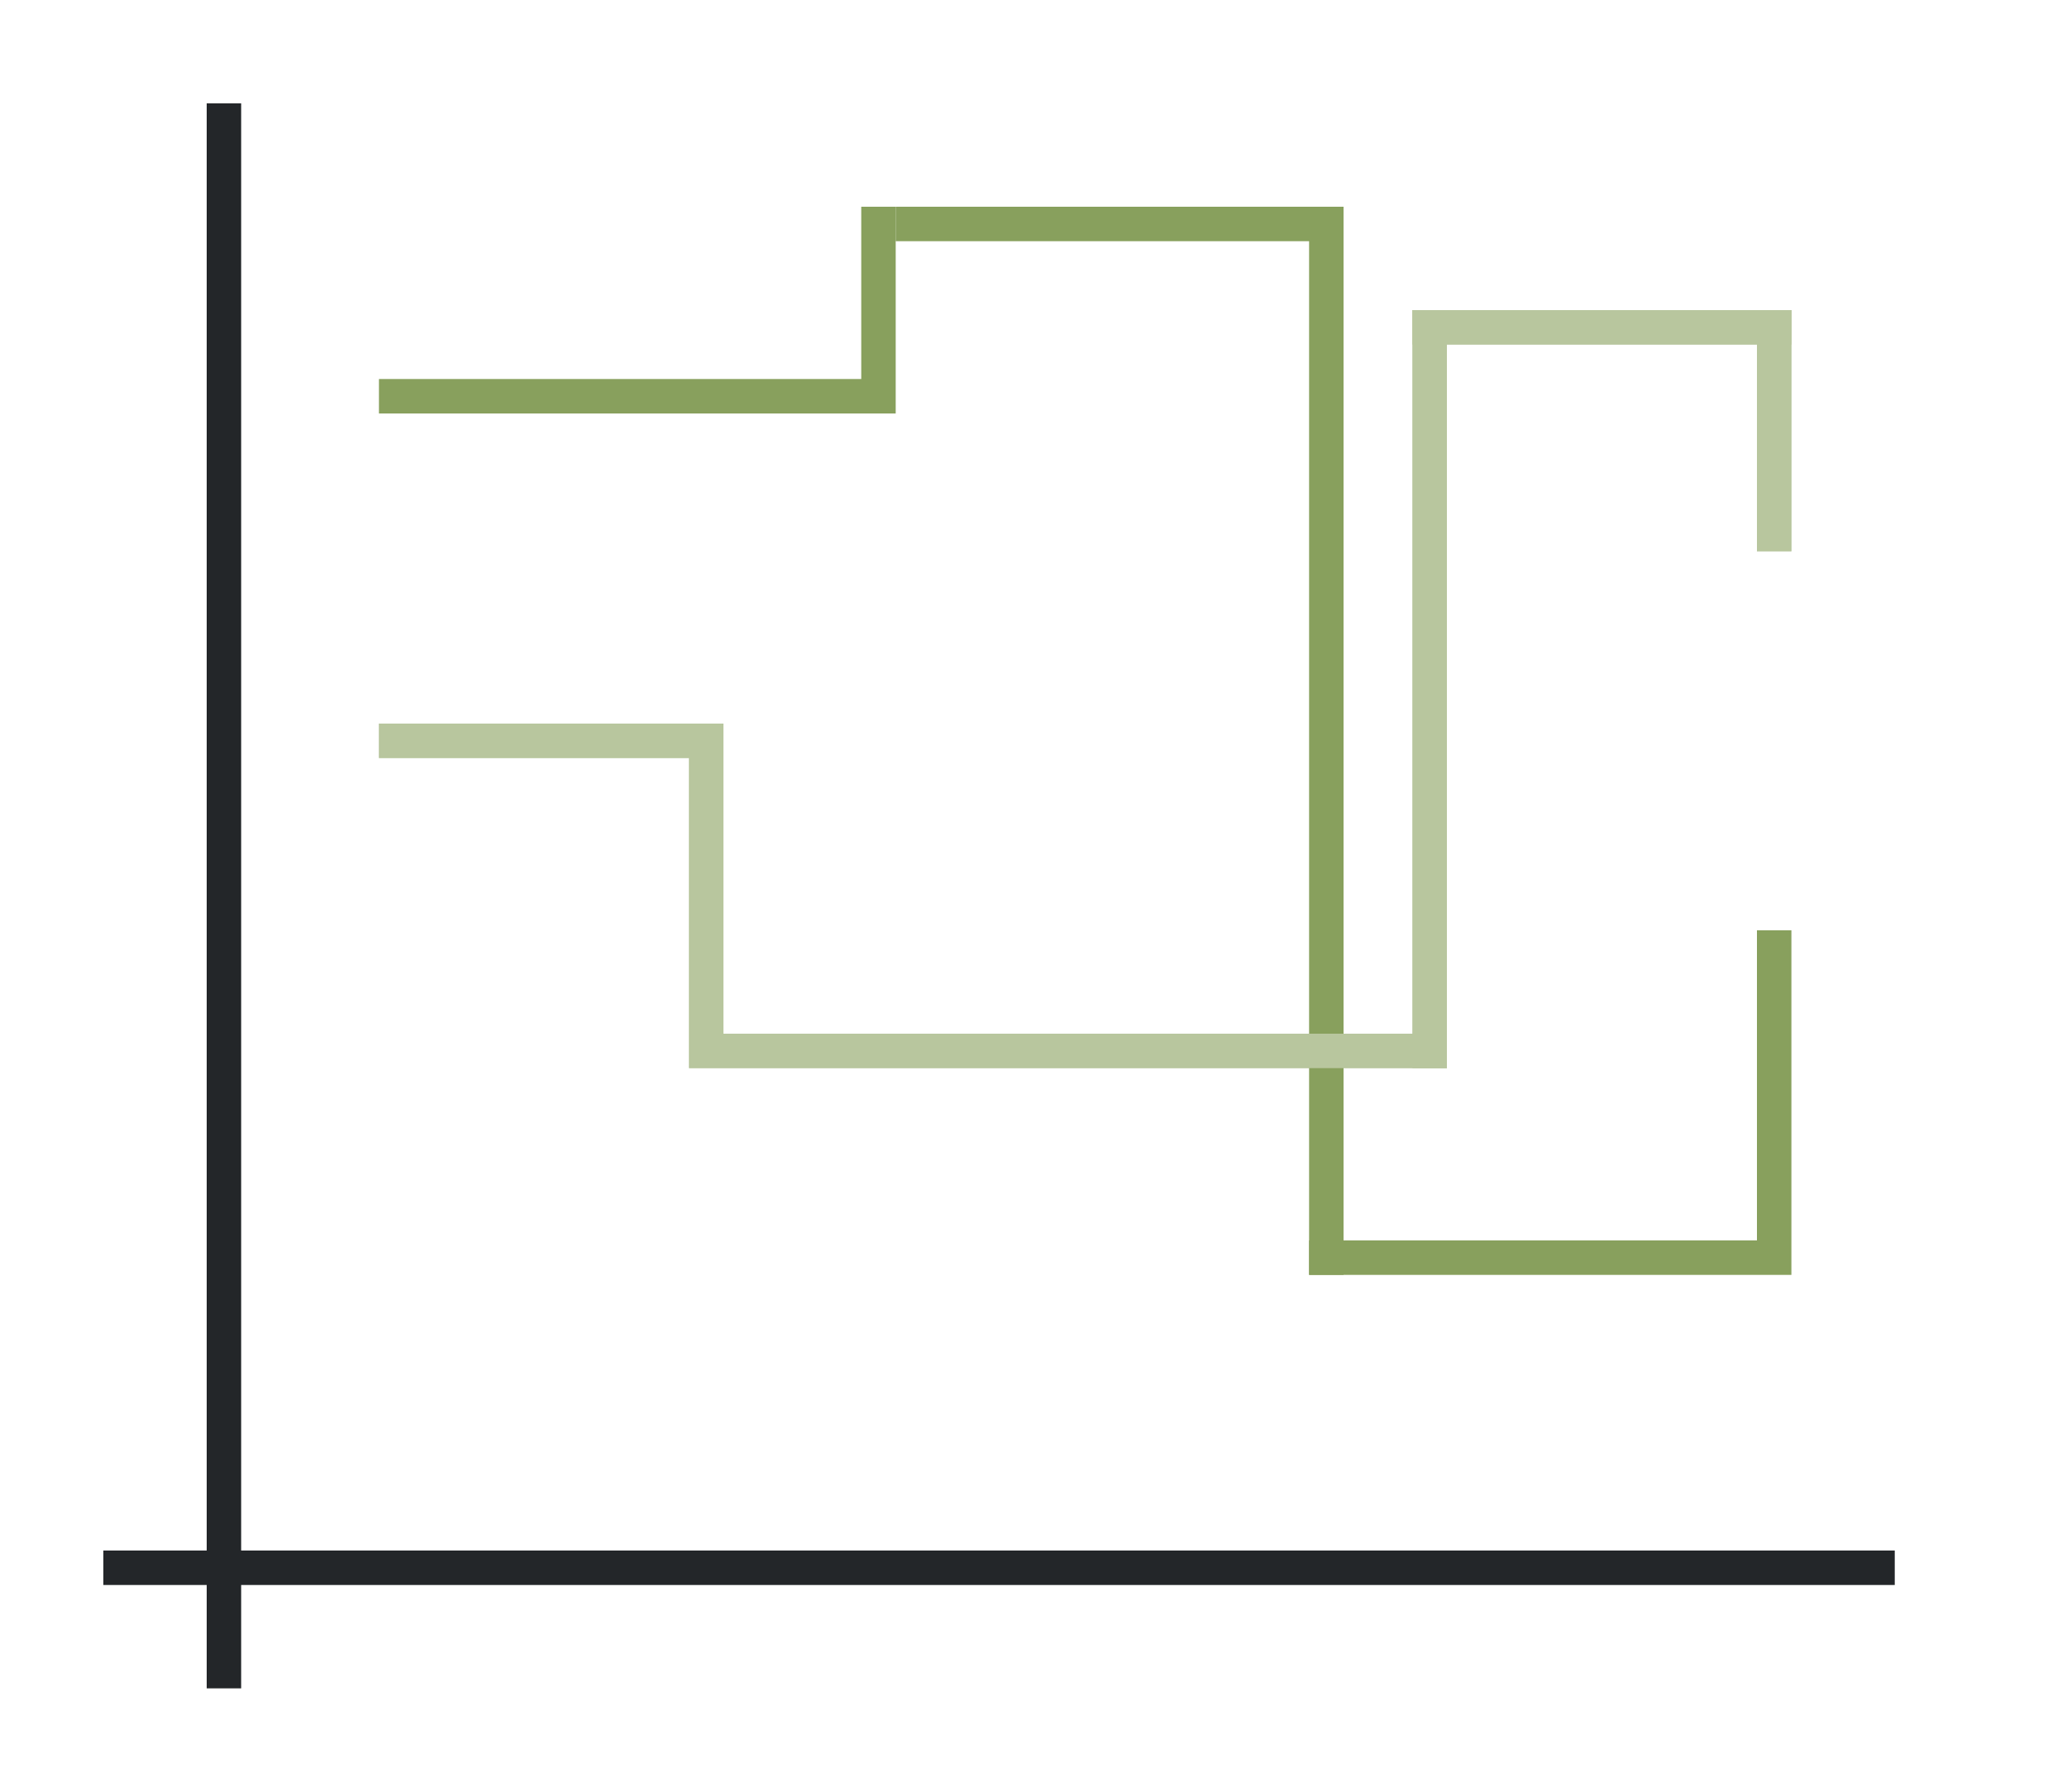 <svg height="52" width="60" xmlns="http://www.w3.org/2000/svg"><path d="M0 0h60v52H0z" fill="#fff"/><path d="M3 45h52v1H3z" fill="#232629"/><path d="M6 3h1v46H6z" fill="#232629"/><g fill="#77216f" style="fill:#88a05d"><path d="M11 11h15v1H11zM25 6h1v5h-1zM38 6h1v31h-1z" style="fill:#88a05d"/><path d="M26 6h13v1H26zM38 36h14v1H38zM51 27h1v9h-1z" style="fill:#88a05d"/></g><g fill="#e95420" style="fill:#88a05d"><path d="M11 21h10v1H11zM20 22h1v9h-1zM21 30h21v1H21z" style="fill:#88a05d"/><path d="M41 9h1v22h-1z" style="fill:#88a05d"/><path d="M41 9h11v1H41z" style="fill:#88a05d"/><path d="M51 9h1v7h-1z" style="fill:#88a05d"/></g><g fill="#e95420" style="fill:#fff;opacity:.4"><path d="M11 21h10v1H11zM20 22h1v9h-1zM21 30h21v1H21z" style="fill:#fff"/><path d="M41 9h1v22h-1z" style="fill:#fff"/><path d="M41 9h11v1H41z" style="fill:#fff"/><path d="M51 9h1v7h-1z" style="fill:#fff"/></g></svg>
